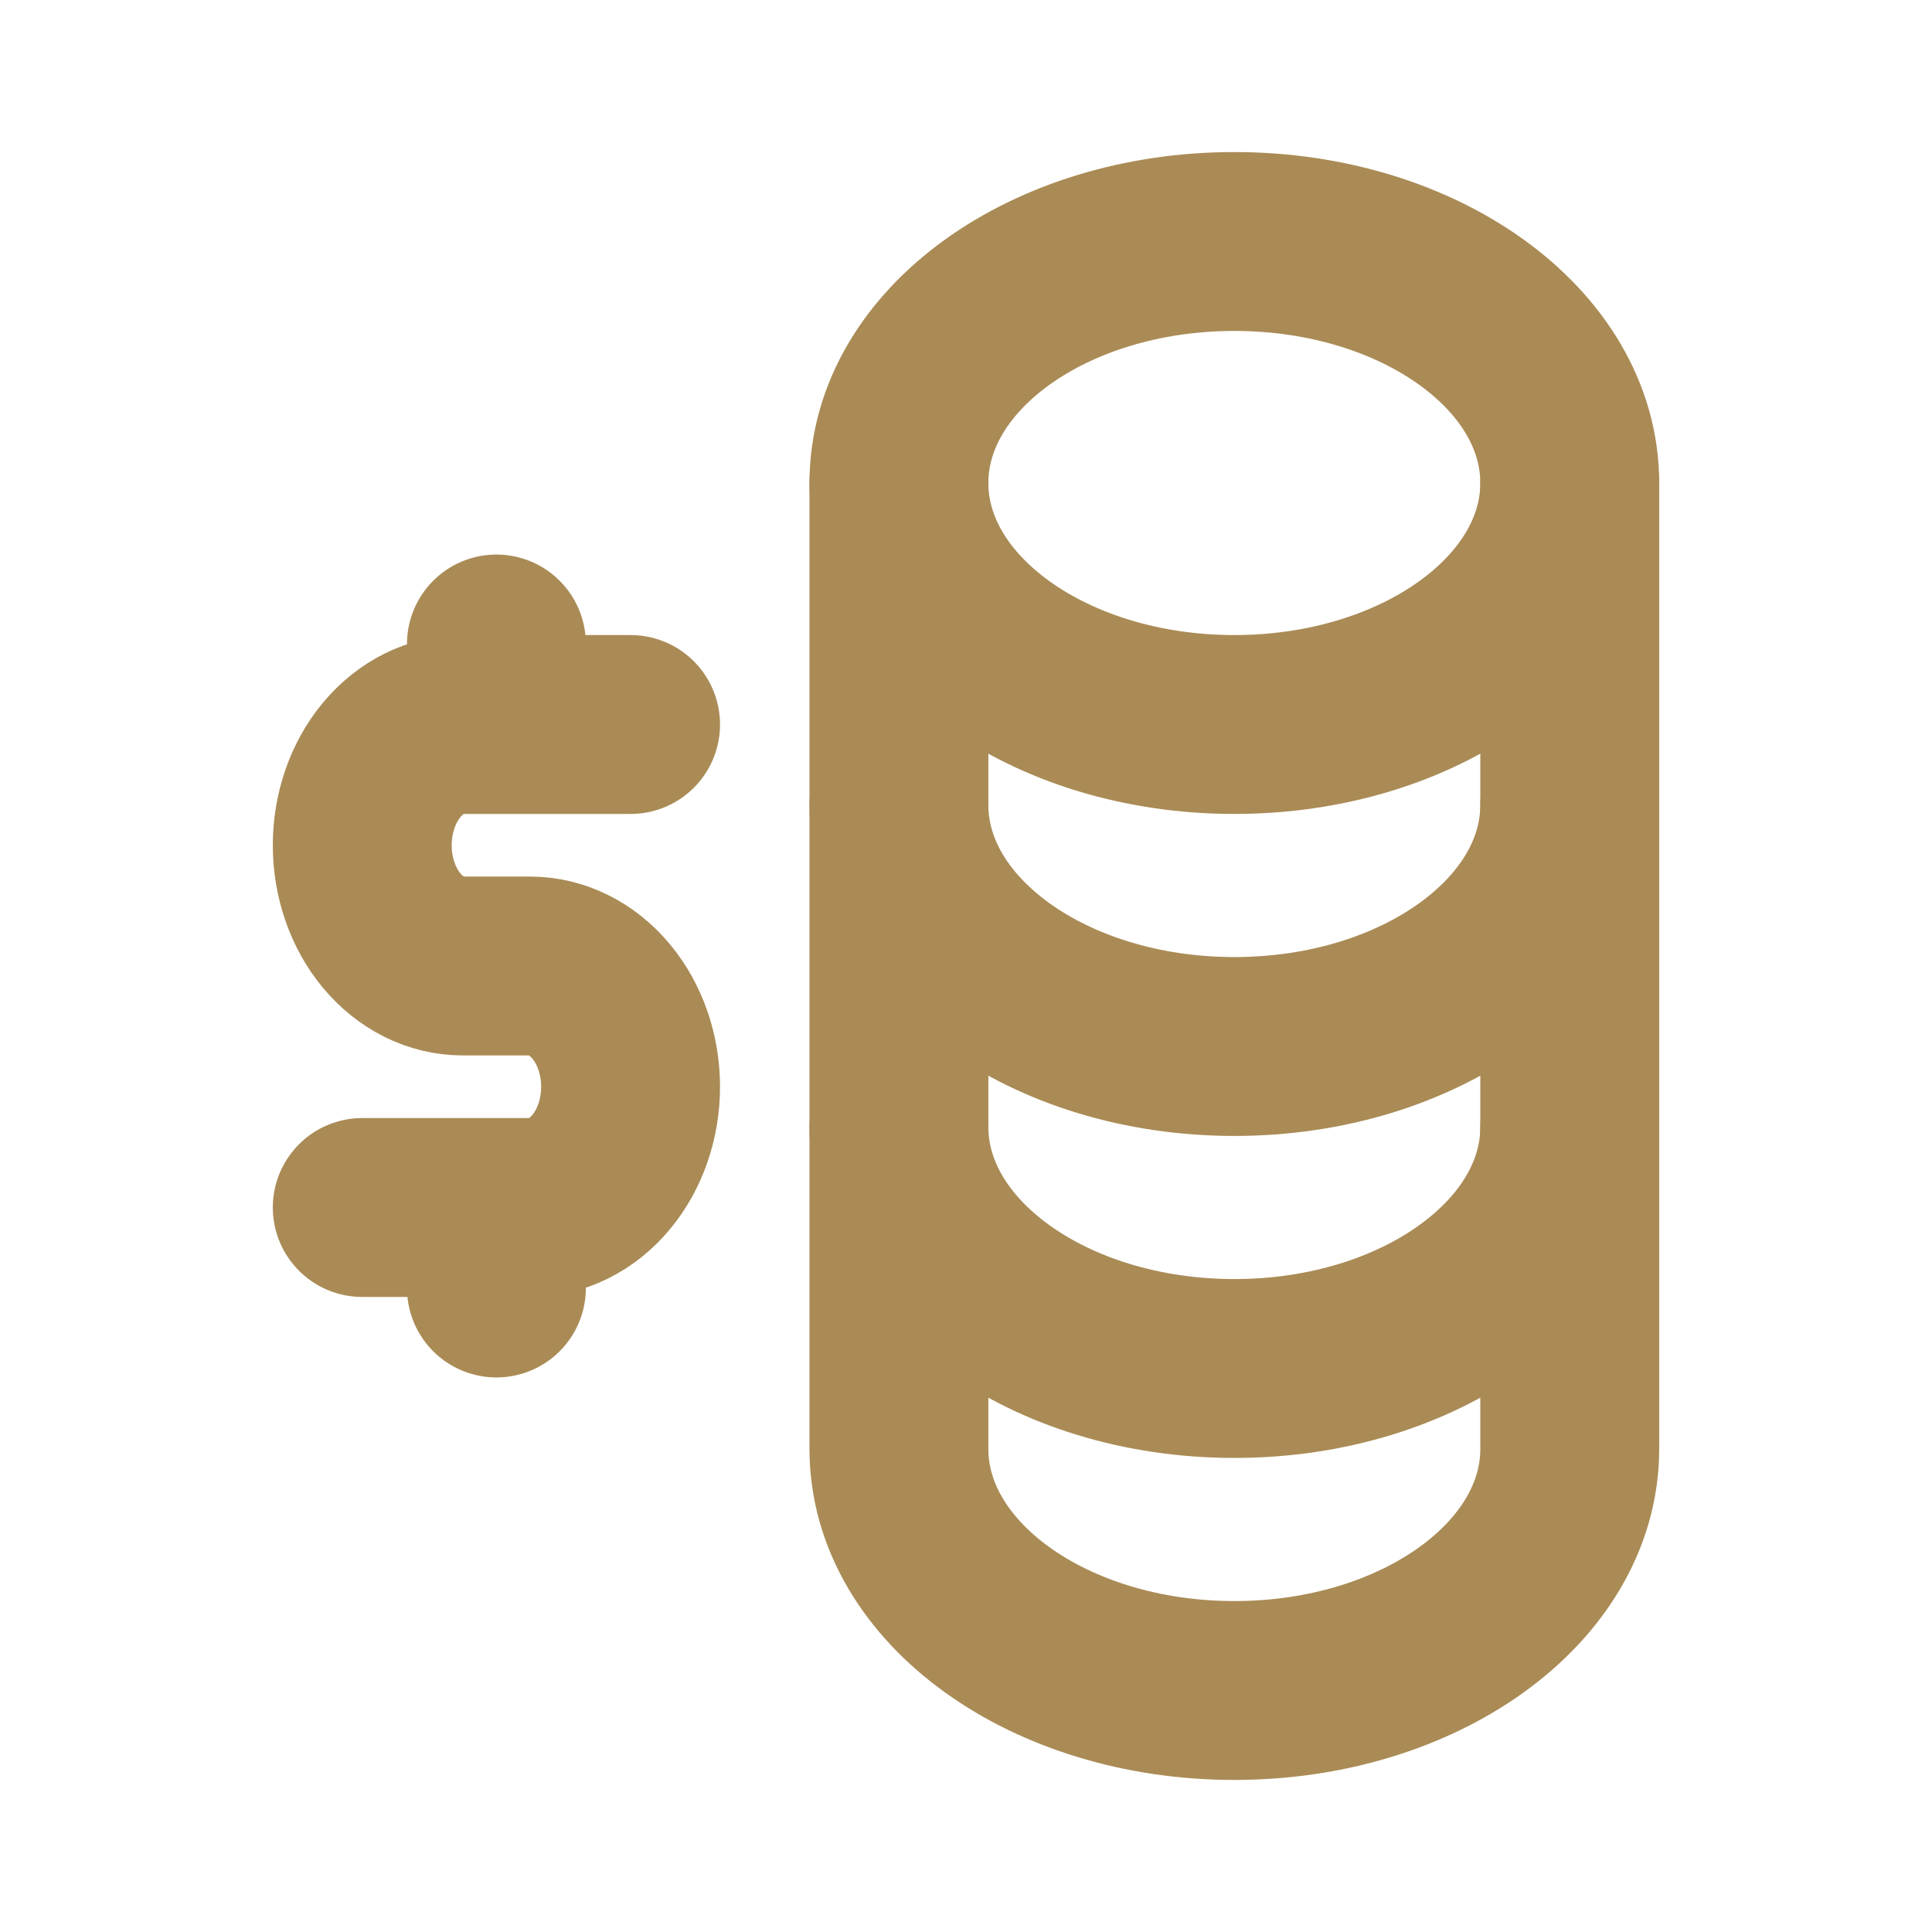 <svg width="60" height="60" viewBox="0 0 75 90" fill="none" xmlns="http://www.w3.org/2000/svg">
<path d="M50 33.75C58.629 33.75 65.625 28.713 65.625 22.5C65.625 16.287 58.629 11.25 50 11.25C41.371 11.25 34.375 16.287 34.375 22.5C34.375 28.713 41.371 33.75 50 33.75Z" stroke="#AA8B56" stroke-width="8.333" stroke-linecap="round" stroke-linejoin="round"/>
<path d="M34.375 22.5V37.5C34.375 43.714 41.372 48.75 50 48.75C58.628 48.75 65.625 43.714 65.625 37.5V22.5" stroke="#AA8B56" stroke-width="8.333" stroke-linecap="round" stroke-linejoin="round"/>
<path d="M34.375 37.5V52.5C34.375 58.714 41.372 63.75 50 63.75C58.628 63.75 65.625 58.714 65.625 52.5V37.5" stroke="#AA8B56" stroke-width="8.333" stroke-linecap="round" stroke-linejoin="round"/>
<path d="M34.375 52.5V67.5C34.375 73.714 41.372 78.75 50 78.75C58.628 78.75 65.625 73.714 65.625 67.5V52.5M21.875 33.75H14.062C12.819 33.75 11.627 34.343 10.748 35.398C9.869 36.452 9.375 37.883 9.375 39.375C9.375 40.867 9.869 42.298 10.748 43.352C11.627 44.407 12.819 45 14.062 45H17.188C18.431 45 19.623 45.593 20.502 46.648C21.381 47.702 21.875 49.133 21.875 50.625C21.875 52.117 21.381 53.548 20.502 54.602C19.623 55.657 18.431 56.25 17.188 56.25H9.375M15.625 56.25V60M15.625 30V33.75" stroke="#AA8B56" stroke-width="8.333" stroke-linecap="round" stroke-linejoin="round"/>
</svg>
